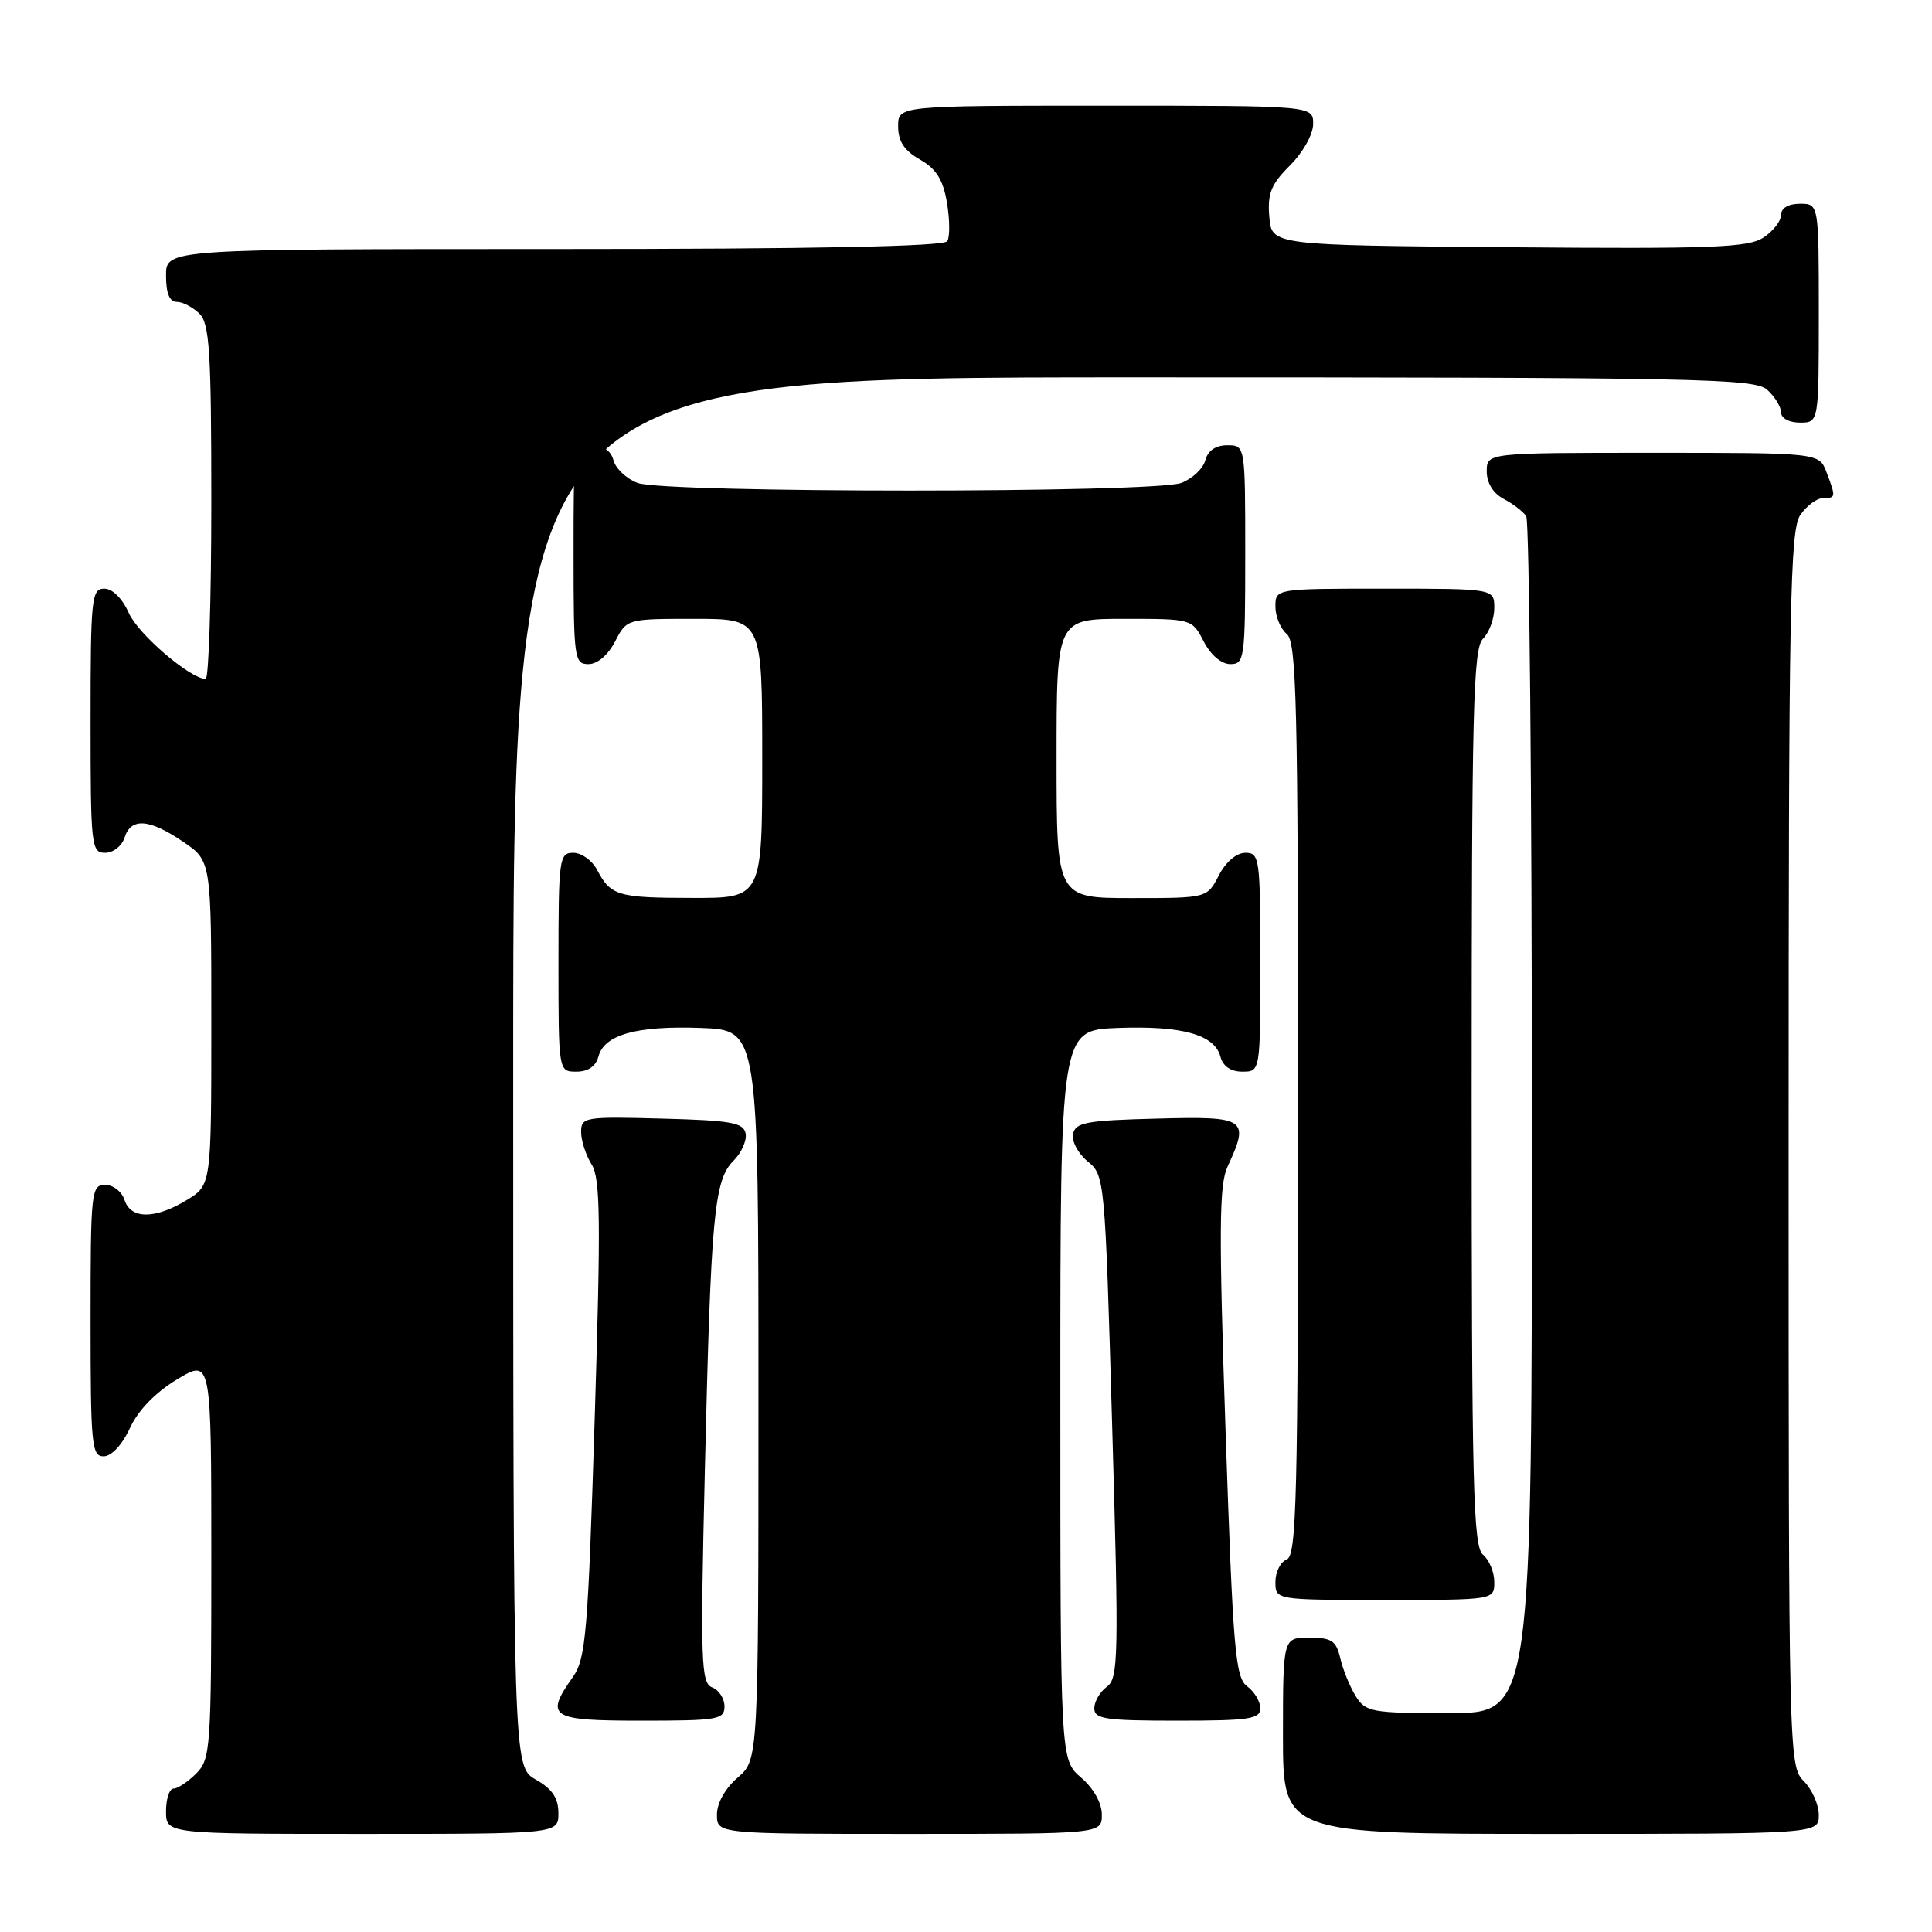 <?xml version="1.0" encoding="UTF-8" standalone="no"?>
<!DOCTYPE svg PUBLIC "-//W3C//DTD SVG 1.1//EN" "http://www.w3.org/Graphics/SVG/1.1/DTD/svg11.dtd" >
<svg xmlns="http://www.w3.org/2000/svg" xmlns:xlink="http://www.w3.org/1999/xlink" version="1.1" viewBox="0 0 256 256">
 <g >
 <path fill="currentColor"
d=" M 73.99 240.25 C 73.99 238.25 73.18 237.04 70.99 235.80 C 68.00 234.09 68.00 234.09 68.00 142.05 C 68.00 50.00 68.00 50.00 150.17 50.00 C 225.23 50.00 232.50 50.14 234.17 51.65 C 235.18 52.57 236.00 53.92 236.00 54.65 C 236.00 55.42 237.07 56.00 238.50 56.00 C 241.00 56.00 241.00 56.00 241.00 41.50 C 241.00 27.00 241.00 27.00 238.50 27.00 C 236.96 27.00 236.00 27.57 236.00 28.48 C 236.00 29.29 234.94 30.65 233.65 31.49 C 231.65 32.81 226.78 32.99 199.90 32.76 C 168.50 32.50 168.50 32.50 168.19 28.73 C 167.93 25.64 168.42 24.42 170.94 21.91 C 172.67 20.18 174.00 17.79 174.00 16.42 C 174.00 14.00 174.00 14.00 146.50 14.00 C 119.00 14.00 119.00 14.00 119.01 16.75 C 119.01 18.73 119.82 19.96 121.90 21.14 C 124.07 22.38 124.96 23.80 125.48 26.86 C 125.85 29.09 125.88 31.39 125.52 31.96 C 125.09 32.66 107.87 33.00 73.44 33.00 C 22.00 33.00 22.00 33.00 22.00 36.50 C 22.00 38.87 22.46 40.00 23.43 40.00 C 24.21 40.00 25.56 40.71 26.43 41.57 C 27.77 42.91 28.00 46.61 28.00 66.57 C 28.00 79.46 27.66 89.99 27.25 89.97 C 25.11 89.87 18.32 84.03 17.07 81.23 C 16.21 79.30 14.91 78.00 13.82 78.00 C 12.13 78.00 12.00 79.25 12.00 95.50 C 12.00 112.13 12.10 113.00 13.93 113.00 C 15.00 113.00 16.15 112.10 16.50 111.00 C 17.35 108.31 19.77 108.48 24.27 111.54 C 28.00 114.07 28.00 114.07 28.00 135.55 C 28.00 157.03 28.00 157.03 24.75 159.01 C 20.55 161.57 17.32 161.57 16.50 159.00 C 16.15 157.90 15.00 157.00 13.93 157.00 C 12.09 157.00 12.00 157.88 12.00 175.00 C 12.00 191.49 12.15 193.00 13.75 192.97 C 14.78 192.96 16.21 191.42 17.22 189.22 C 18.32 186.85 20.58 184.52 23.47 182.77 C 28.00 180.05 28.00 180.05 28.00 206.52 C 28.00 231.67 27.90 233.10 26.00 235.00 C 24.90 236.10 23.55 237.00 23.00 237.00 C 22.45 237.00 22.00 238.35 22.00 240.00 C 22.00 243.00 22.00 243.00 48.00 243.00 C 74.00 243.00 74.00 243.00 73.99 240.25 Z  M 146.00 240.45 C 146.00 238.91 144.91 236.97 143.25 235.54 C 140.50 233.17 140.50 233.17 140.50 184.84 C 140.50 136.50 140.50 136.50 148.08 136.21 C 156.63 135.89 160.95 137.09 161.71 140.01 C 162.05 141.29 163.08 142.00 164.62 142.00 C 167.00 142.00 167.00 142.00 167.00 127.50 C 167.00 113.73 166.90 113.00 165.03 113.00 C 163.84 113.00 162.43 114.20 161.50 116.00 C 159.95 119.00 159.95 119.00 149.97 119.00 C 140.00 119.00 140.00 119.00 140.00 100.50 C 140.00 82.00 140.00 82.00 148.97 82.00 C 157.93 82.00 157.95 82.00 159.50 85.00 C 160.43 86.80 161.84 88.00 163.03 88.00 C 164.90 88.00 165.00 87.27 165.00 73.50 C 165.00 59.00 165.00 59.00 162.62 59.00 C 161.08 59.00 160.05 59.71 159.71 60.99 C 159.43 62.08 158.00 63.43 156.53 63.99 C 152.96 65.34 88.04 65.34 84.47 63.99 C 83.00 63.43 81.57 62.08 81.29 60.99 C 80.95 59.71 79.92 59.00 78.38 59.00 C 76.00 59.00 76.00 59.00 76.00 73.50 C 76.00 87.27 76.10 88.00 77.97 88.00 C 79.16 88.00 80.57 86.80 81.50 85.00 C 83.05 82.00 83.07 82.00 92.03 82.00 C 101.00 82.00 101.00 82.00 101.00 100.50 C 101.00 119.00 101.00 119.00 91.75 118.98 C 81.83 118.97 80.93 118.70 79.11 115.25 C 78.46 114.01 77.05 113.00 75.96 113.00 C 74.10 113.00 74.00 113.75 74.00 127.50 C 74.00 142.00 74.00 142.00 76.38 142.00 C 77.92 142.00 78.95 141.29 79.29 140.01 C 80.05 137.09 84.37 135.89 92.92 136.21 C 100.50 136.50 100.50 136.50 100.50 184.84 C 100.50 233.17 100.50 233.17 97.75 235.54 C 96.09 236.97 95.00 238.91 95.00 240.45 C 95.00 243.00 95.00 243.00 120.50 243.00 C 146.00 243.00 146.00 243.00 146.00 240.45 Z  M 241.00 240.50 C 241.00 239.12 240.10 237.10 239.00 236.00 C 237.03 234.03 237.00 232.67 237.00 152.22 C 237.00 79.83 237.18 70.19 238.56 68.22 C 239.41 67.00 240.76 66.00 241.56 66.00 C 243.27 66.00 243.28 65.88 242.02 62.57 C 241.05 60.00 241.05 60.00 219.02 60.00 C 197.00 60.00 197.00 60.00 197.00 62.46 C 197.00 64.00 197.85 65.37 199.25 66.11 C 200.49 66.77 201.83 67.79 202.23 68.40 C 202.64 69.00 202.98 104.94 202.98 148.25 C 203.00 227.00 203.00 227.00 192.02 227.00 C 181.72 227.00 180.96 226.86 179.64 224.75 C 178.87 223.51 177.95 221.26 177.60 219.75 C 177.05 217.40 176.46 217.00 173.48 217.00 C 170.00 217.00 170.00 217.00 170.00 230.00 C 170.00 243.00 170.00 243.00 205.50 243.00 C 241.00 243.00 241.00 243.00 241.00 240.50 Z  M 96.00 226.11 C 96.00 225.07 95.26 223.93 94.37 223.59 C 92.89 223.02 92.79 220.31 93.40 194.73 C 94.20 160.96 94.62 156.38 97.19 153.81 C 98.25 152.75 98.98 151.12 98.80 150.19 C 98.52 148.75 96.88 148.46 87.74 148.22 C 77.46 147.94 77.00 148.02 77.00 150.00 C 77.00 151.14 77.63 153.07 78.39 154.29 C 79.56 156.14 79.62 161.58 78.80 188.00 C 77.91 216.45 77.63 219.76 75.91 222.21 C 72.15 227.54 72.88 228.00 85.00 228.00 C 95.13 228.00 96.00 227.85 96.00 226.11 Z  M 167.00 226.36 C 167.00 225.46 166.21 224.15 165.25 223.44 C 163.69 222.30 163.38 218.70 162.40 189.83 C 161.49 163.07 161.54 157.00 162.65 154.60 C 165.62 148.20 165.18 147.90 153.26 148.22 C 143.90 148.46 142.48 148.73 142.18 150.28 C 142.00 151.25 142.87 152.88 144.13 153.90 C 146.38 155.73 146.42 156.14 147.37 189.01 C 148.26 219.61 148.20 222.38 146.67 223.50 C 145.75 224.17 145.00 225.46 145.00 226.36 C 145.00 227.78 146.47 228.00 156.00 228.00 C 165.53 228.00 167.00 227.78 167.00 226.36 Z  M 198.00 209.62 C 198.00 208.31 197.32 206.68 196.50 206.00 C 195.20 204.92 195.00 196.95 195.00 145.45 C 195.00 94.07 195.20 85.94 196.50 84.64 C 197.32 83.82 198.00 81.99 198.00 80.57 C 198.00 78.00 198.00 78.00 183.50 78.00 C 169.00 78.00 169.00 78.00 169.00 80.38 C 169.00 81.69 169.68 83.32 170.50 84.00 C 171.80 85.08 172.00 93.18 172.00 145.65 C 172.00 198.43 171.81 206.14 170.50 206.64 C 169.68 206.95 169.00 208.29 169.00 209.61 C 169.00 212.00 169.00 212.00 183.50 212.00 C 198.00 212.00 198.00 212.00 198.00 209.62 Z "/>
</g>
</svg>